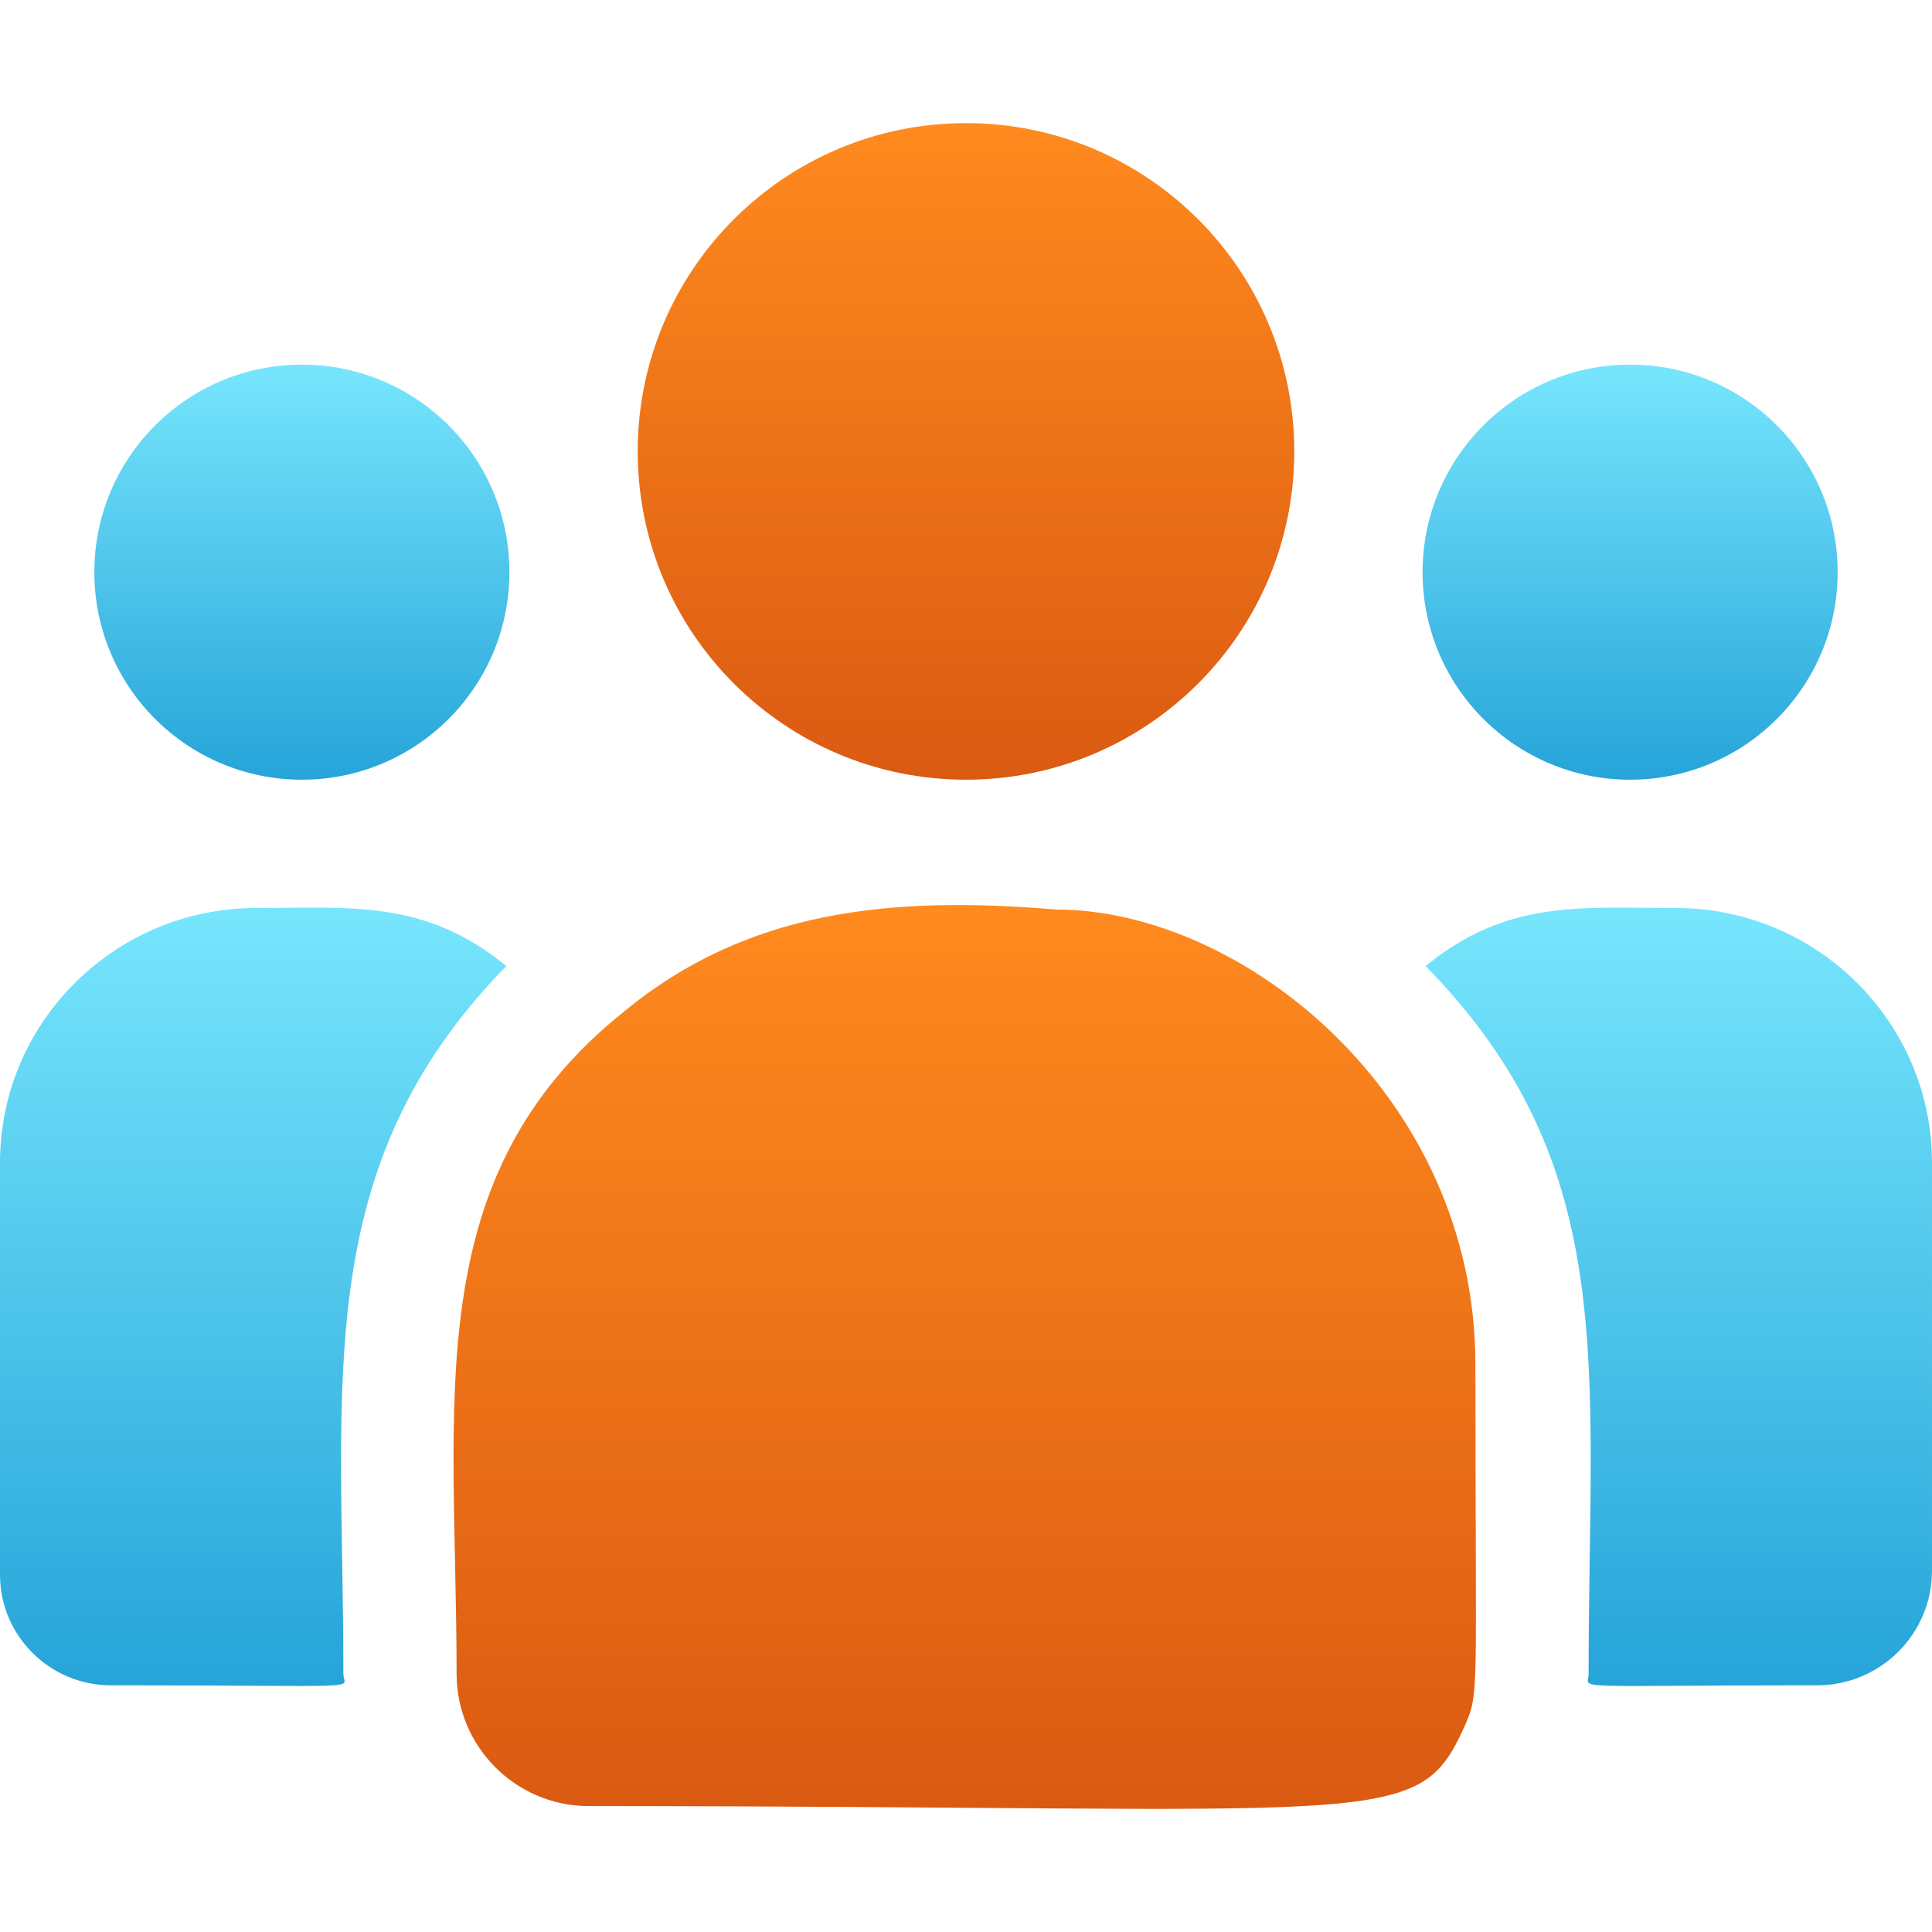 <svg width="150" height="150" fill="none" xmlns="http://www.w3.org/2000/svg"><g clip-path="url(#a)"><path d="M75 60.536c14.077 0 25.488-11.411 25.488-25.488S89.077 9.56 75 9.56 49.512 20.97 49.512 35.048 60.923 60.536 75 60.536Z" fill="url(#b)"/><path d="M126.562 60.536c8.9 0 16.114-7.214 16.114-16.113 0-8.9-7.214-16.113-16.114-16.113-8.899 0-16.113 7.214-16.113 16.113s7.214 16.113 16.113 16.113Z" fill="url(#c)"/><path d="M23.438 60.536c8.899 0 16.113-7.214 16.113-16.113 0-8.9-7.214-16.113-16.114-16.113-8.899 0-16.113 7.214-16.113 16.113s7.214 16.113 16.114 16.113Z" fill="url(#d)"/><path d="M39.313 75.006c-6.342-5.197-12.087-4.509-19.42-4.509C8.923 70.497 0 79.368 0 90.27v31.995c0 4.734 3.864 8.584 8.616 8.584 20.516 0 18.044.371 18.044-.885 0-22.672-2.685-39.298 12.653-54.958Z" fill="url(#e)"/><path d="M81.976 70.614c-12.81-1.068-23.944.013-33.548 7.94-16.071 12.873-12.978 30.206-12.978 51.41 0 5.61 4.564 10.26 10.26 10.26 61.84 0 64.301 1.994 67.968-6.126 1.203-2.747.873-1.874.873-28.146 0-20.867-18.068-35.338-32.575-35.338Z" fill="url(#f)"/><path d="M130.106 70.497c-7.374 0-13.086-.68-19.42 4.509 15.224 15.544 12.653 31.035 12.653 54.958 0 1.264-2.052.885 17.736.885 4.922 0 8.924-3.988 8.924-8.889V90.27c0-10.902-8.924-19.773-19.893-19.773Z" fill="url(#g)"/></g><defs><linearGradient id="b" x1="75" y1="9.56" x2="75" y2="60.536" gradientUnits="userSpaceOnUse"><stop stop-color="#FF8A1E"/><stop offset="1" stop-color="#DA5A12"/></linearGradient><linearGradient id="c" x1="126.562" y1="28.31" x2="126.563" y2="60.536" gradientUnits="userSpaceOnUse"><stop stop-color="#77E6FD"/><stop offset="1" stop-color="#26A4D9"/></linearGradient><linearGradient id="d" x1="23.438" y1="28.31" x2="23.438" y2="60.536" gradientUnits="userSpaceOnUse"><stop stop-color="#77E6FD"/><stop offset="1" stop-color="#26A4D9"/></linearGradient><linearGradient id="e" x1="19.657" y1="70.467" x2="19.657" y2="130.9" gradientUnits="userSpaceOnUse"><stop stop-color="#77E6FD"/><stop offset="1" stop-color="#26A4D9"/></linearGradient><linearGradient id="f" x1="74.902" y1="70.269" x2="74.902" y2="140.44" gradientUnits="userSpaceOnUse"><stop stop-color="#FF8A1E"/><stop offset="1" stop-color="#DA5A12"/></linearGradient><linearGradient id="g" x1="130.342" y1="70.468" x2="130.342" y2="130.902" gradientUnits="userSpaceOnUse"><stop stop-color="#77E6FD"/><stop offset="1" stop-color="#26A4D9"/></linearGradient><clipPath id="a"><path fill="#fff" d="M0 0h150v150H0z"/></clipPath></defs></svg>